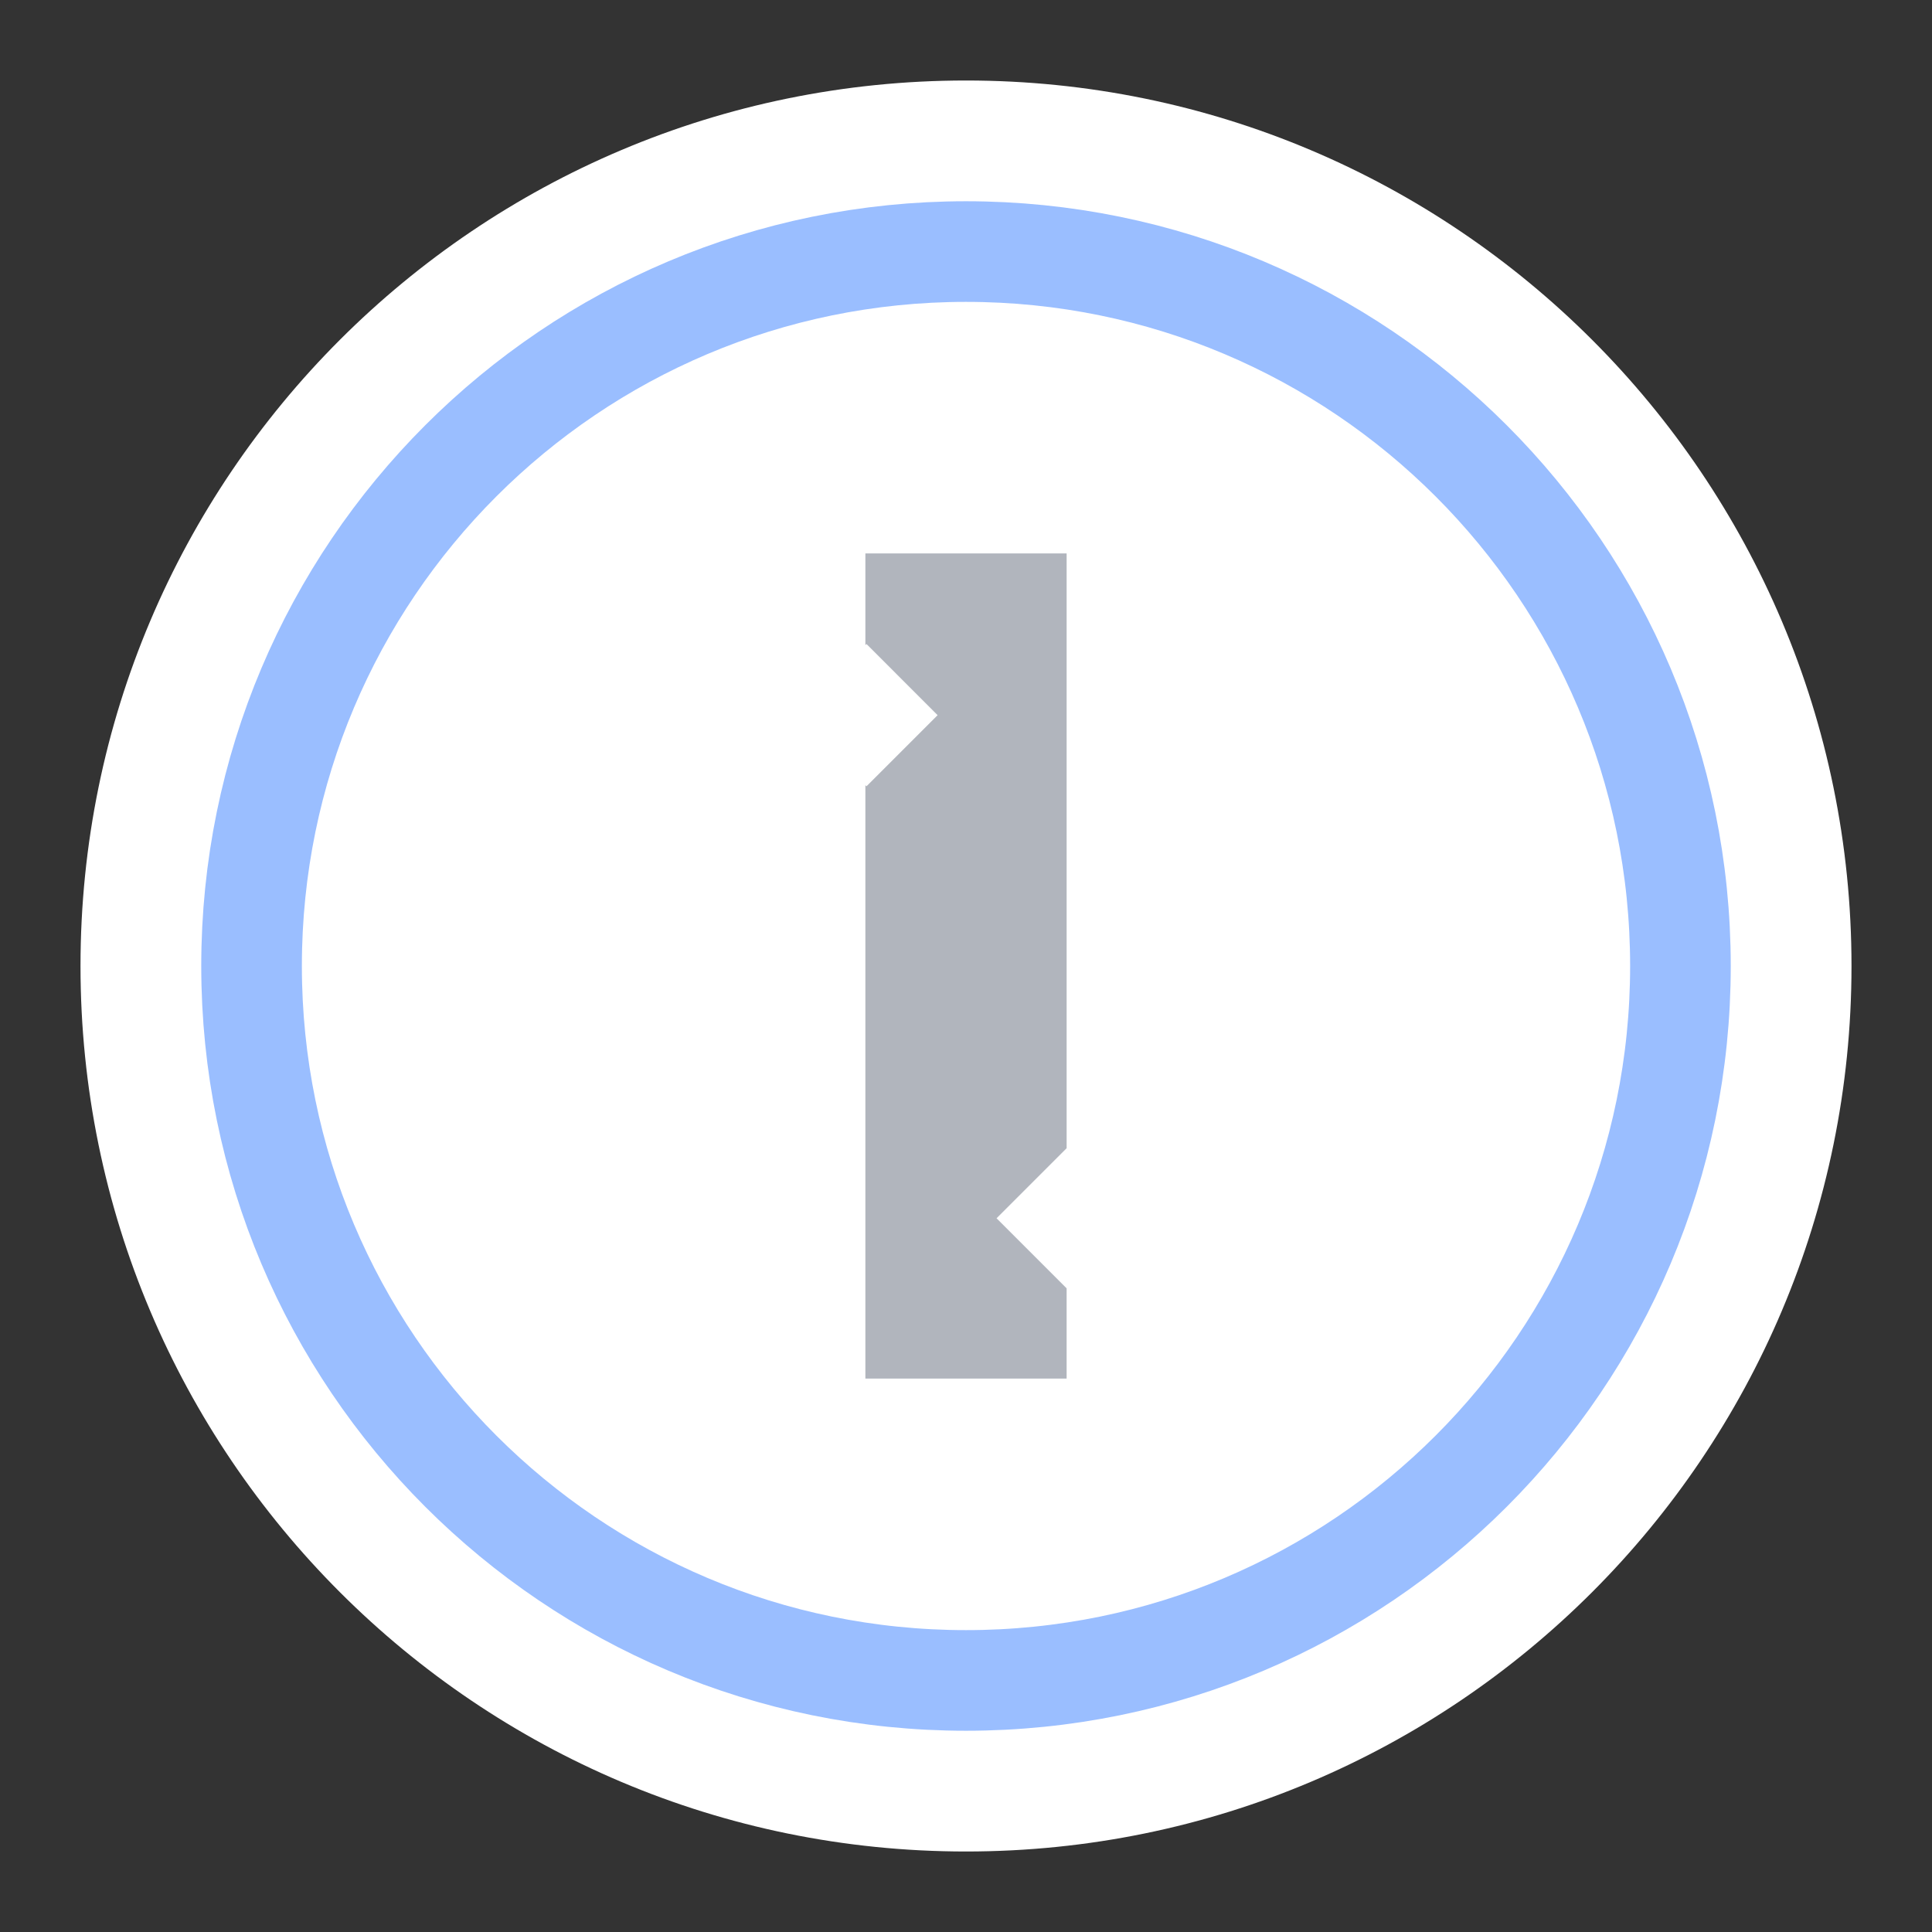 <svg xmlns="http://www.w3.org/2000/svg" width="192" height="192" fill="none"><rect width="100%" height="100%" fill="#333333" stroke="none"/><path fill="#fff" fill-rule="evenodd" d="M96 184c48.601 0 88-39.399 88-88S144.601 8 96 8 8 47.399 8 96s39.399 88 88 88Z" clip-rule="evenodd"/><path fill="#B1B5BD" fill-rule="evenodd" d="M86 55h20v59.108l-6.963 6.963 6.963 6.963V137H86V78.034l.108.108 7.07-7.07L86.109 64l-.108.108V55Z" clip-rule="evenodd"/><path stroke="#9ABEFF" stroke-width="10" d="M96 167c39.212 0 71-31.788 71-71s-31.788-71-71-71-71 31.788-71 71 31.788 71 71 71Z" clip-rule="evenodd"/></svg>